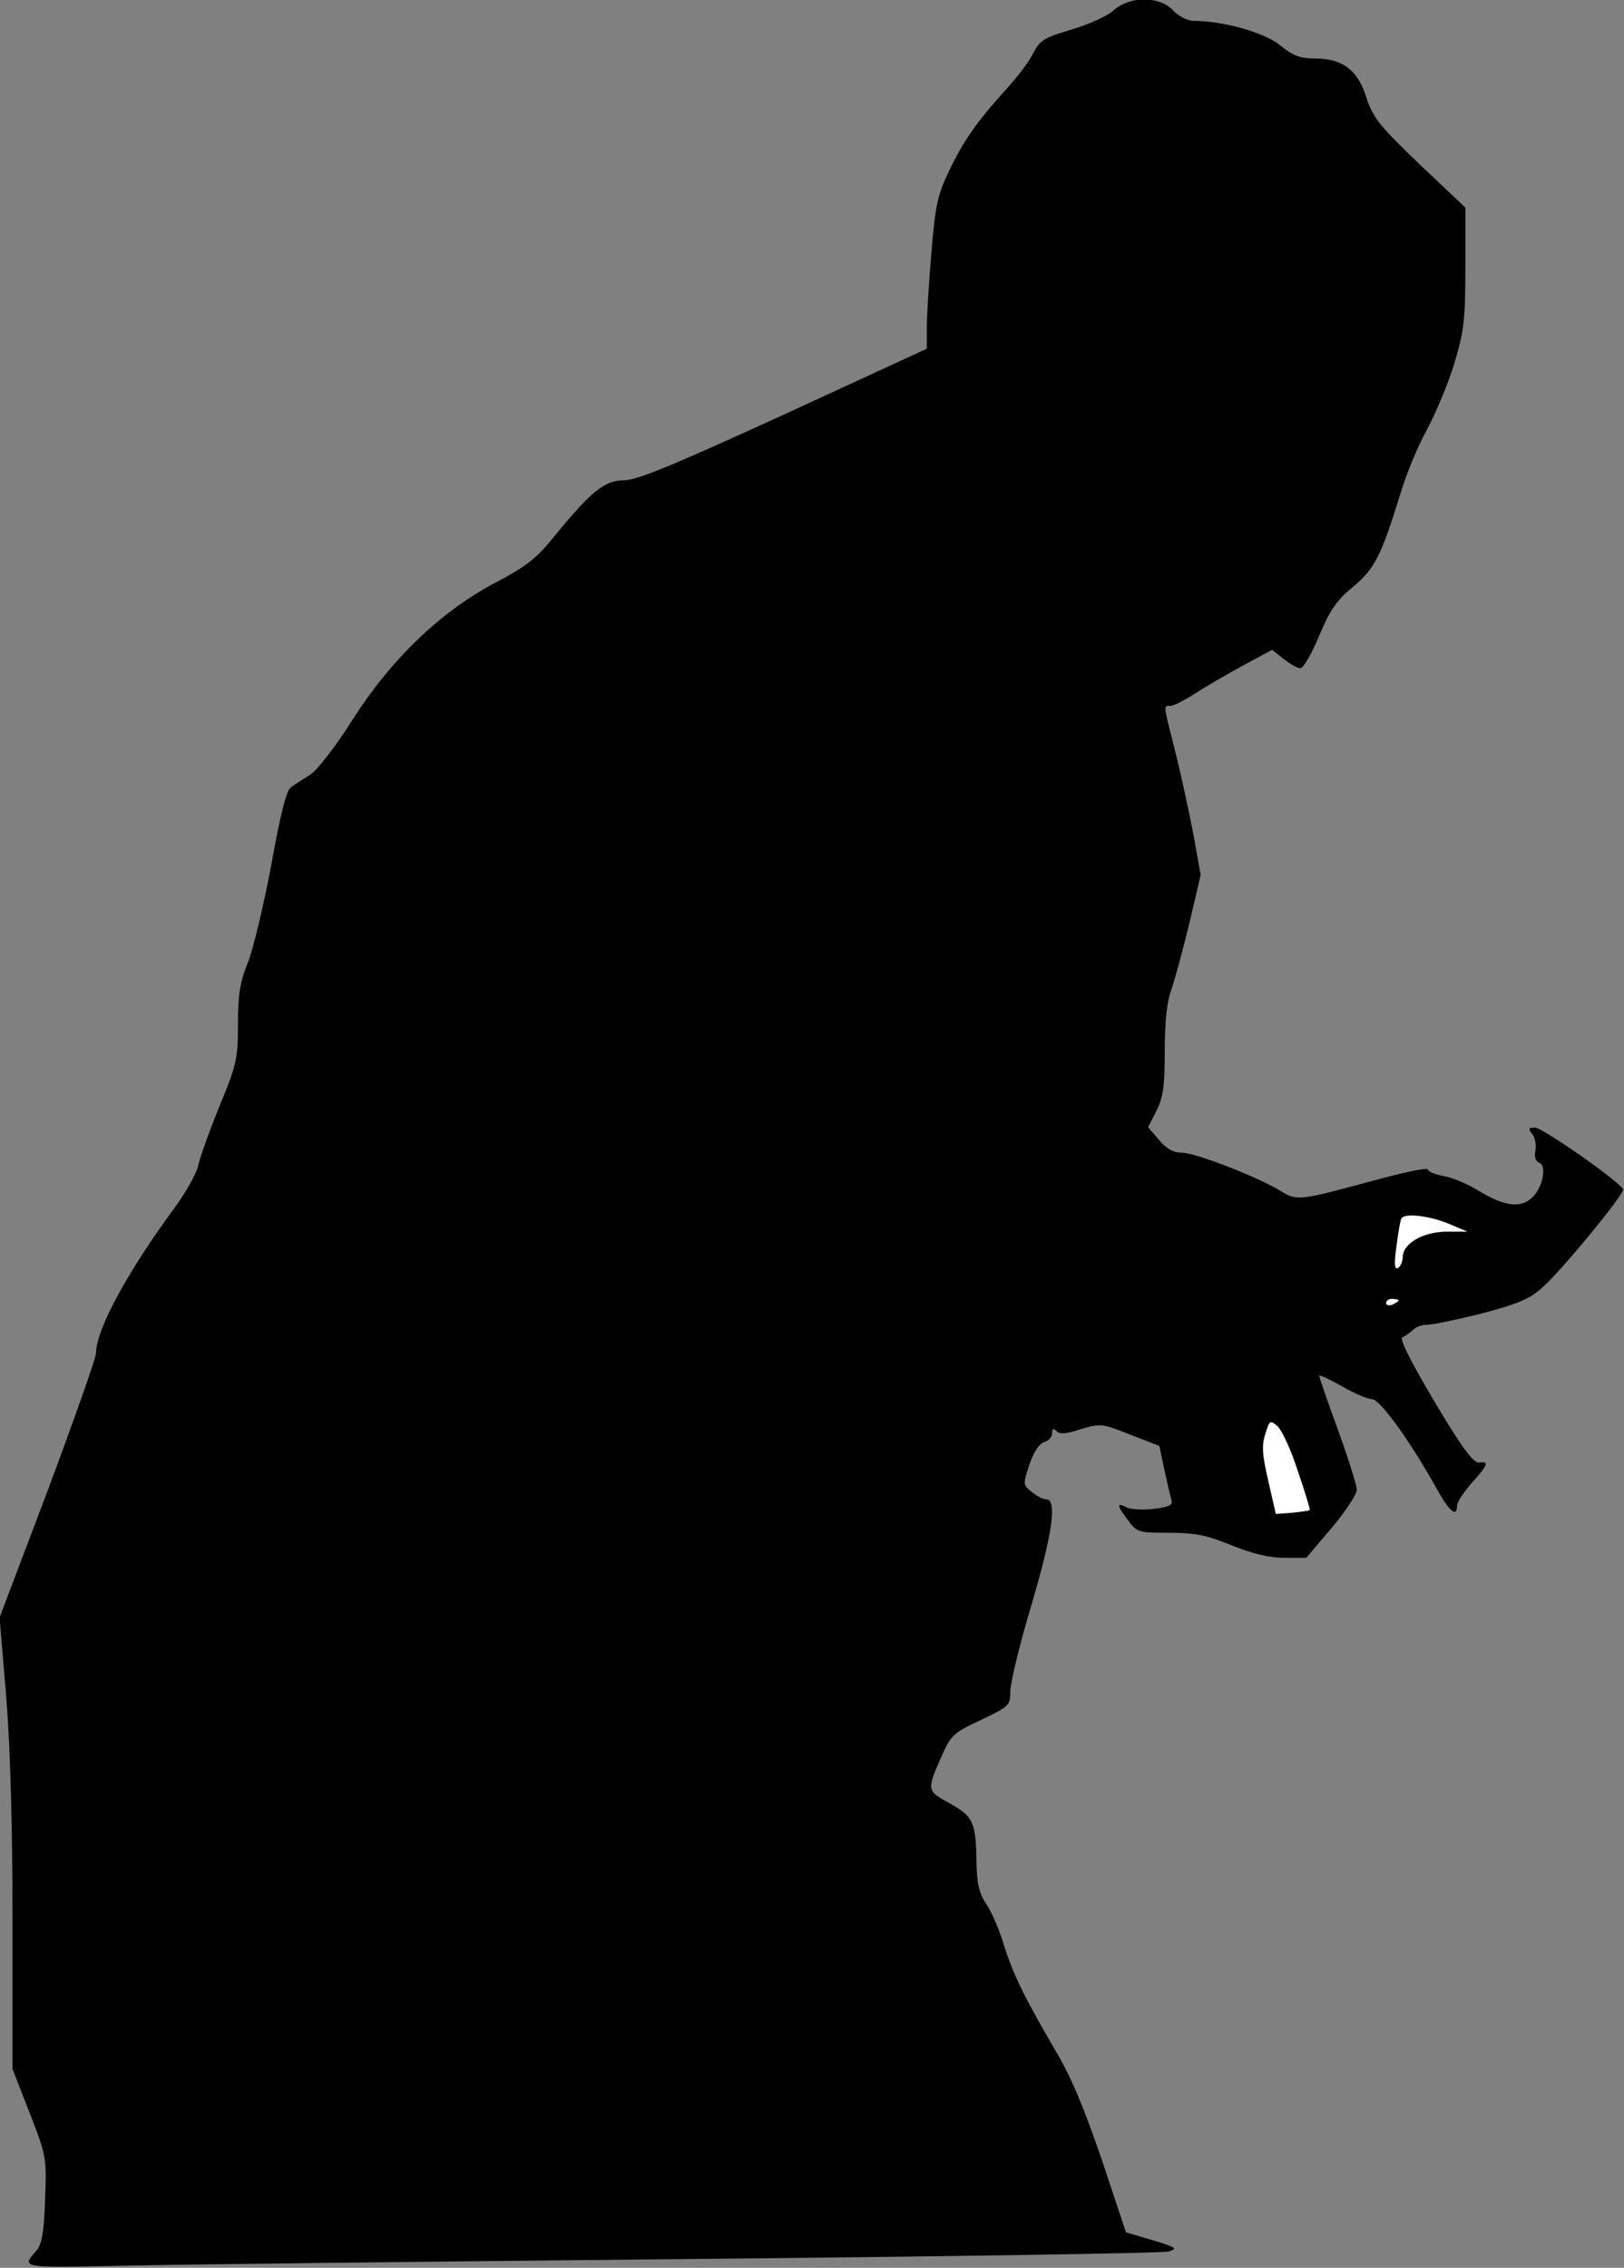 <?xml version="1.0" standalone="no"?>
<!DOCTYPE svg PUBLIC "-//W3C//DTD SVG 20010904//EN"
 "http://www.w3.org/TR/2001/REC-SVG-20010904/DTD/svg10.dtd">
<svg version="1.0" xmlns="http://www.w3.org/2000/svg"
 width="389pt" height="543pt" viewBox="0 0 389 543"
 preserveAspectRatio="xMidYMid meet">
<rect x="0" y="0" width="389" height="543" fill="#808080" stroke="none"/>
<g transform="translate(0,543) scale(0.1,-0.1)"
fill="#000000" stroke="none">
<path fill="#000000" stroke="none" d="M2667 5405 c-15 -14 -61 -34 -101 -46
-65 -19 -75 -25 -92 -58 -10 -20 -39 -58 -65 -86 -68 -75 -102 -123 -136 -195
-27 -56 -33 -83 -42 -195 -6 -71 -11 -152 -11 -180 l0 -50 -343 -158 c-267
-122 -351 -157 -383 -157 -46 0 -79 -27 -171 -140 -38 -47 -65 -68 -138 -106
-130 -69 -248 -182 -341 -328 -39 -62 -84 -120 -101 -131 -17 -11 -38 -24 -46
-30 -11 -7 -25 -63 -47 -185 -18 -96 -43 -201 -56 -234 -19 -47 -24 -77 -24
-148 0 -82 -3 -97 -44 -196 -24 -59 -47 -123 -51 -142 -4 -19 -30 -66 -59
-105 -111 -151 -186 -289 -186 -345 0 -11 -52 -158 -115 -327 l-116 -306 16
-191 c10 -124 15 -316 15 -541 l0 -349 41 -105 c40 -103 41 -107 37 -207 -2
-75 -8 -107 -19 -121 -39 -44 -43 -43 203 -38 128 3 739 10 1357 16 617 6
1135 14 1150 18 23 7 19 10 -38 27 l-64 19 -58 174 c-43 126 -74 200 -113 265
-72 123 -100 180 -122 251 -10 33 -28 76 -41 95 -18 27 -23 50 -24 100 -1 97
-8 111 -64 142 -55 30 -56 31 -20 112 23 52 29 57 95 88 67 32 70 34 70 68 0
20 22 112 50 205 51 172 63 255 36 255 -8 0 -23 8 -35 18 -21 17 -21 18 -5 66
10 30 24 50 35 53 11 3 19 12 19 21 0 12 3 13 11 5 8 -8 24 -6 58 5 47 14 50
14 118 -13 l70 -27 12 -57 c7 -31 14 -63 17 -72 4 -13 -5 -17 -43 -22 -26 -3
-56 -1 -65 4 -24 13 -23 4 4 -31 21 -29 25 -30 99 -30 62 0 90 -6 149 -30 50
-20 90 -30 126 -30 l53 0 61 72 c33 39 60 80 60 91 0 10 -20 74 -45 143 -25
68 -45 126 -45 130 0 3 24 -8 54 -25 29 -17 62 -31 72 -31 19 0 89 -96 154
-212 31 -57 50 -73 50 -43 0 8 16 32 35 54 39 43 43 53 18 49 -13 -2 -41 35
-107 146 -54 91 -85 151 -77 154 6 2 17 10 25 17 7 8 22 13 32 13 11 -1 68 11
129 26 85 22 118 35 147 61 44 37 199 226 196 237 -6 17 -193 148 -211 148
-16 0 -17 -3 -7 -15 7 -8 10 -26 8 -39 -3 -16 0 -27 9 -30 20 -8 7 -65 -21
-87 -27 -22 -66 -16 -126 21 -25 15 -62 31 -82 34 -21 4 -38 11 -38 16 0 5
-57 -7 -127 -26 -181 -49 -186 -50 -225 -26 -55 34 -205 92 -237 92 -20 0 -37
9 -55 31 l-26 30 20 39 c16 32 20 59 20 143 0 69 5 119 16 148 8 24 28 96 43
159 l27 115 -17 95 c-10 52 -29 141 -43 197 -30 119 -30 113 -12 113 8 0 37
15 64 33 27 17 79 47 114 66 l65 35 28 -22 c15 -12 33 -22 40 -22 7 0 27 35
45 78 26 62 42 85 81 117 52 43 68 75 115 228 13 43 41 111 63 150 21 40 51
111 65 158 23 76 26 105 26 229 l0 143 -110 104 c-96 92 -111 111 -127 159
-20 66 -57 94 -124 94 -35 0 -53 7 -82 31 -37 31 -137 59 -208 59 -14 0 -36
11 -49 25 -33 35 -103 35 -143 0z"/>
<path fill="#ffffff" stroke="none" d="M3470 2500 l45 -19 -51 0 c-57 -1 -104
-29 -104 -61 0 -10 -5 -22 -11 -26 -9 -5 -10 9 -4 52 4 32 9 62 12 67 8 13 67
6 113 -13z"/>
<path fill="#ffffff" stroke="none" d="M3350 2316 c0 -2 -7 -6 -15 -10 -8 -3
-15 -1 -15 4 0 6 7 10 15 10 8 0 15 -2 15 -4z"/>
<path fill="#ffffff" stroke="none" d="M3109 1907 c17 -50 30 -92 28 -93 -1
-1 -20 -4 -41 -6 l-40 -3 -18 79 c-15 64 -16 86 -7 113 10 33 12 33 29 18 11
-10 33 -58 49 -108z"/>
</g>
</svg>
